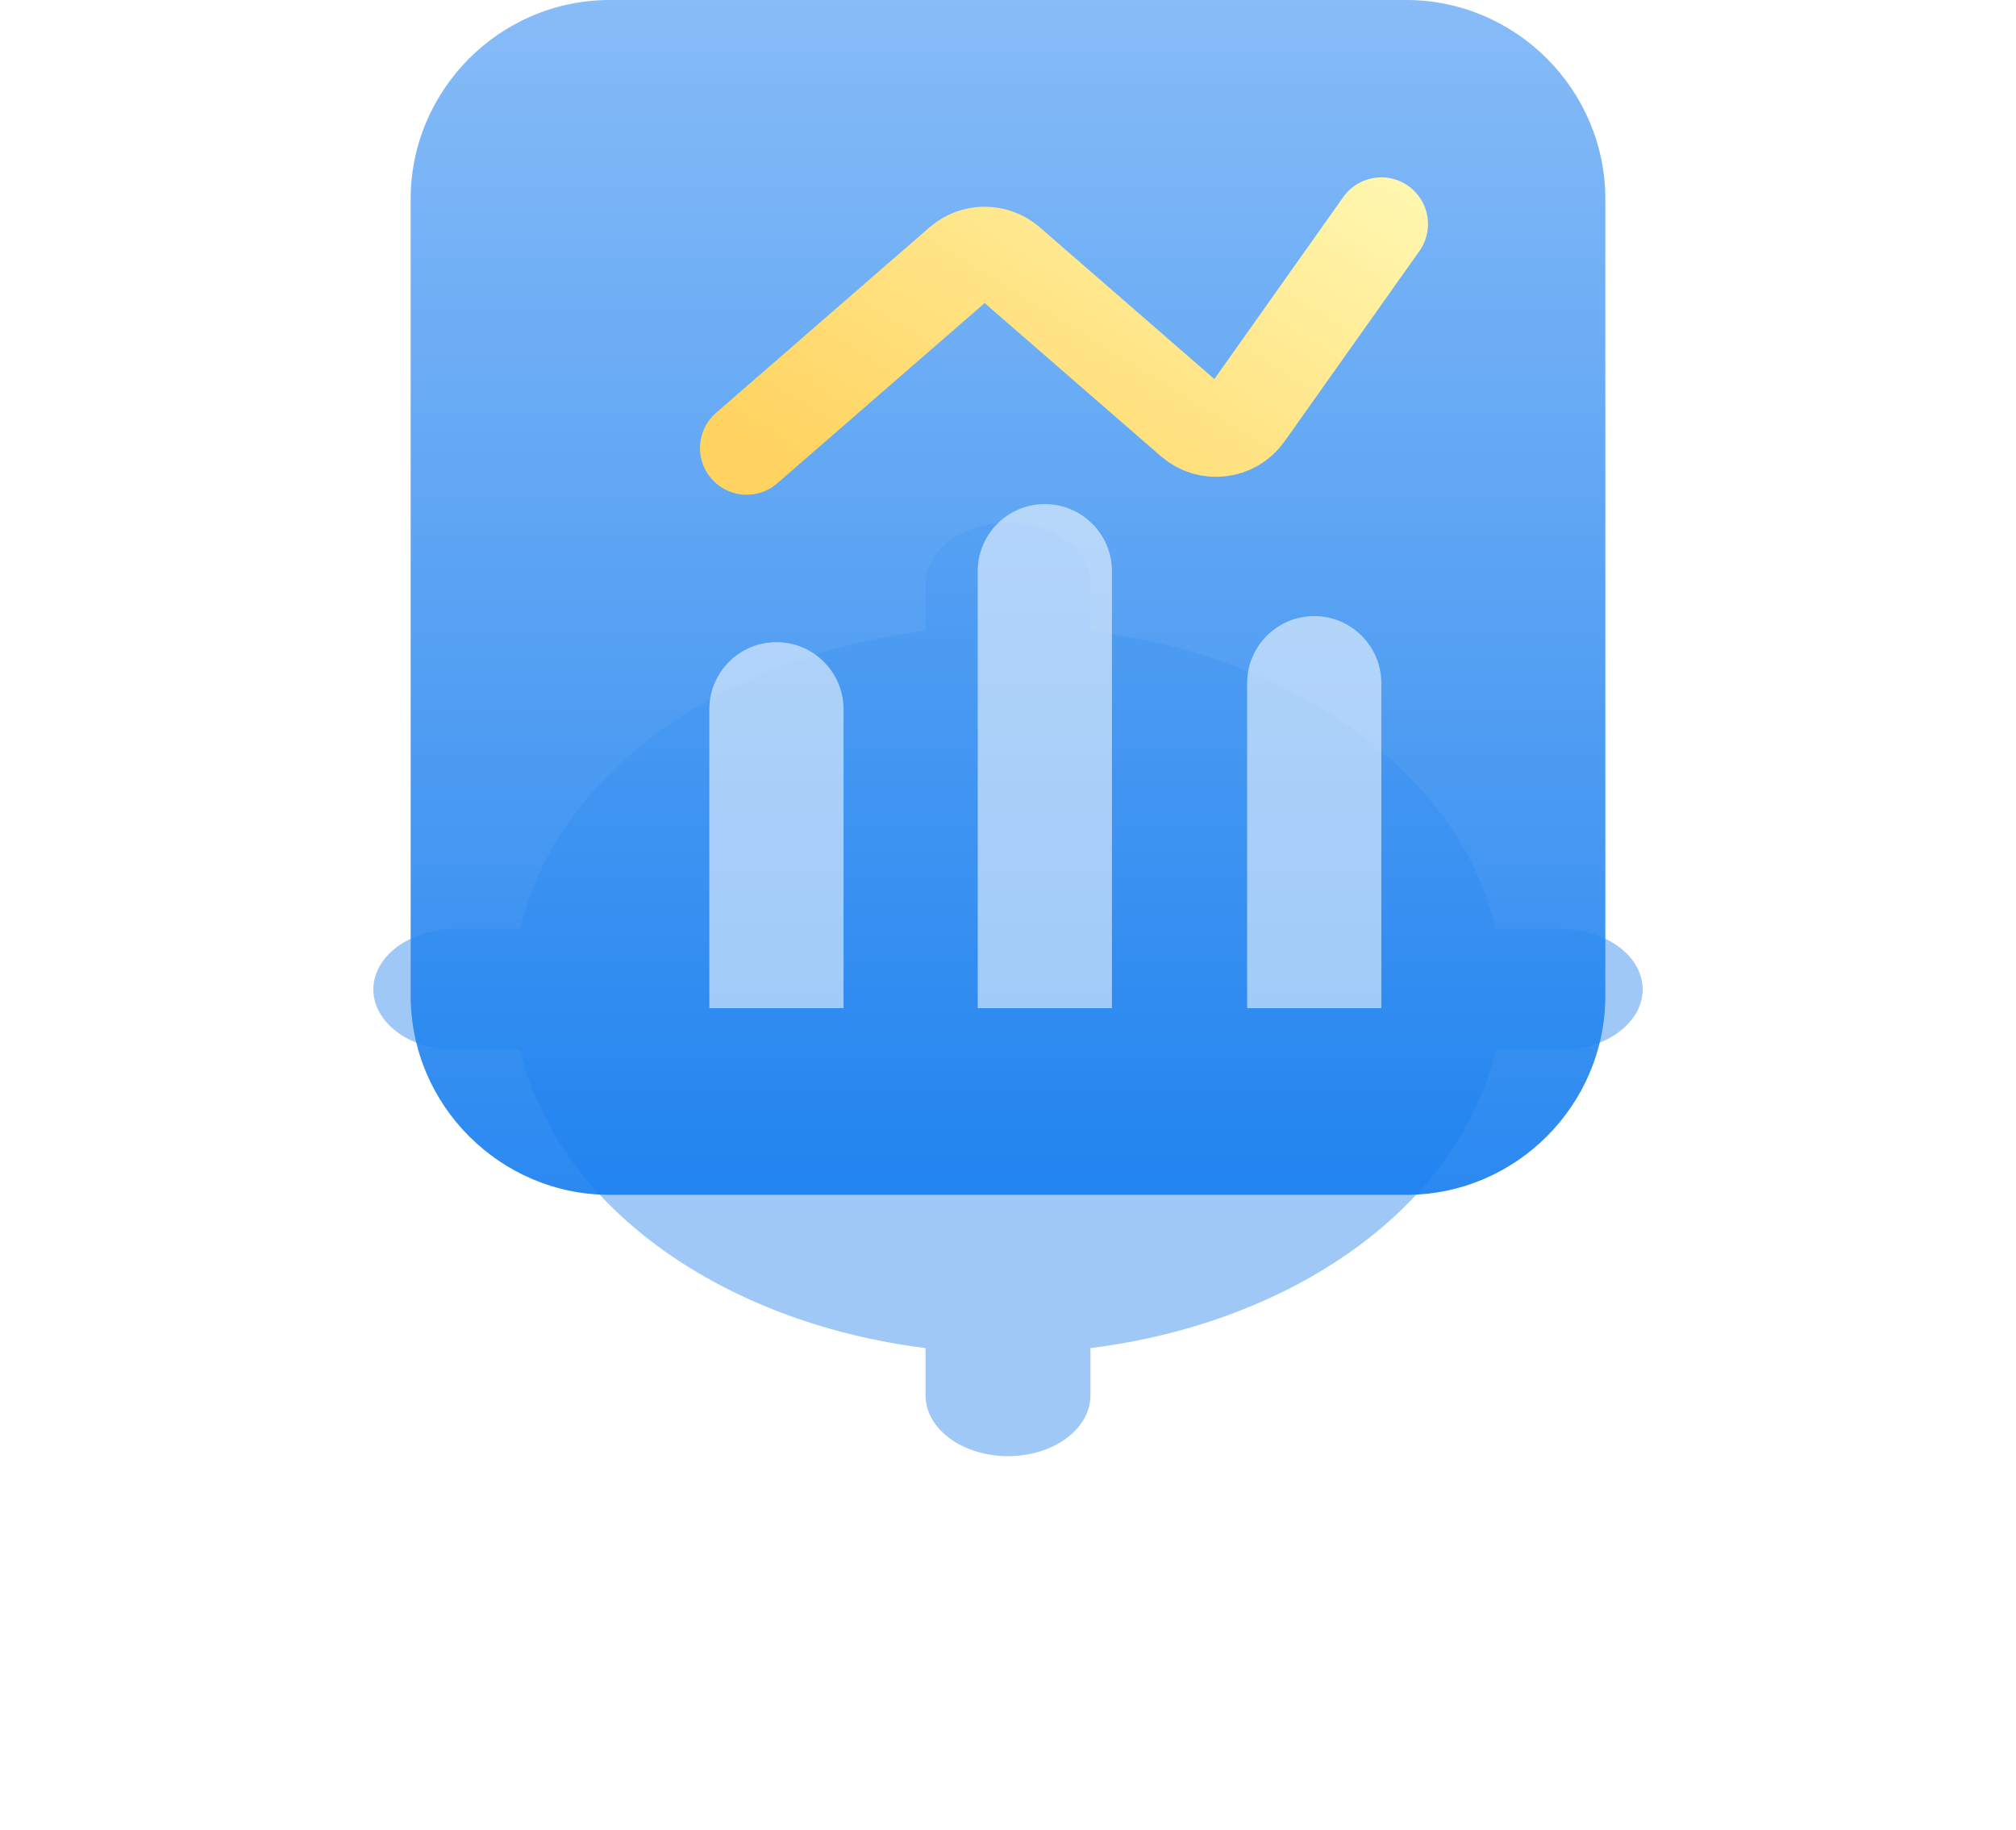 <svg width="54" height="49" viewBox="0 0 54 49" fill="none" xmlns="http://www.w3.org/2000/svg">
<g filter="url(#filter0_f_9_334)">
<path fill-rule="evenodd" clip-rule="evenodd" d="M36.367 19.612C34.422 18.182 31.92 17.232 29.208 16.894V15.623C29.208 15.193 28.975 14.78 28.561 14.476C28.147 14.171 27.586 14 27 14C26.414 14 25.853 14.171 25.439 14.476C25.025 14.78 24.792 15.193 24.792 15.623V16.893C22.08 17.231 19.578 18.181 17.633 19.611C15.687 21.041 14.396 22.881 13.936 24.875H12.208C11.622 24.875 11.061 25.047 10.647 25.351C10.233 25.655 10 26.068 10 26.499C10 26.93 10.233 27.342 10.647 27.647C11.061 27.951 11.622 28.122 12.208 28.122H13.936C14.396 30.116 15.688 31.956 17.633 33.386C19.578 34.816 22.08 35.766 24.792 36.104V37.374C24.792 37.805 25.025 38.218 25.439 38.522C25.853 38.827 26.414 38.998 27 38.998C27.586 38.998 28.147 38.827 28.561 38.522C28.975 38.218 29.208 37.805 29.208 37.374V36.104C31.92 35.766 34.422 34.816 36.367 33.386C38.312 31.956 39.604 30.116 40.064 28.122H41.792C42.378 28.122 42.939 27.951 43.353 27.647C43.767 27.342 44 26.93 44 26.499C44 26.068 43.767 25.655 43.353 25.351C42.939 25.047 42.378 24.875 41.792 24.875H40.064C39.604 22.881 38.312 21.042 36.367 19.612Z" fill="#2D87EB" fill-opacity="0.45"/>
</g>
<path opacity="0.91" d="M37.667 32H16.333C13.4 32 11 29.6 11 26.667V5.333C11 2.4 13.4 0 16.333 0H37.667C40.6 0 43 2.4 43 5.333V26.667C43 29.6 40.6 32 37.667 32Z" fill="url(#paint0_linear_9_334)"/>
<g opacity="0.55" filter="url(#filter1_d_9_334)">
<path d="M18 16.995C18 16.003 18.805 15.198 19.797 15.198C20.79 15.198 21.595 16.003 21.595 16.995V25H18V16.995ZM25.189 13.297C25.189 12.305 25.994 11.5 26.986 11.5C27.979 11.5 28.784 12.305 28.784 13.297V25H25.189V13.297ZM32.405 16.297C32.405 15.305 33.21 14.5 34.203 14.5C35.195 14.5 36 15.305 36 16.297V25H32.405V16.297Z" fill="white"/>
</g>
<g filter="url(#filter2_d_9_334)">
<path d="M19 11L24.719 6.031C25.095 5.705 25.655 5.705 26.031 6.031L30.916 10.276C31.363 10.664 32.047 10.582 32.388 10.099L36 5" stroke="url(#paint1_linear_9_334)" stroke-width="2.5" stroke-linecap="round" stroke-linejoin="round"/>
</g>
<defs>
<filter id="filter0_f_9_334" x="0" y="4" width="54" height="44.998" filterUnits="userSpaceOnUse" color-interpolation-filters="sRGB">
<feFlood flood-opacity="0" result="BackgroundImageFix"/>
<feBlend mode="normal" in="SourceGraphic" in2="BackgroundImageFix" result="shape"/>
<feGaussianBlur stdDeviation="5" result="effect1_foregroundBlur_9_334"/>
</filter>
<filter id="filter1_d_9_334" x="17.3" y="11.5" width="21.4" height="17.2" filterUnits="userSpaceOnUse" color-interpolation-filters="sRGB">
<feFlood flood-opacity="0" result="BackgroundImageFix"/>
<feColorMatrix in="SourceAlpha" type="matrix" values="0 0 0 0 0 0 0 0 0 0 0 0 0 0 0 0 0 0 127 0" result="hardAlpha"/>
<feOffset dx="1" dy="2"/>
<feGaussianBlur stdDeviation="0.85"/>
<feComposite in2="hardAlpha" operator="out"/>
<feColorMatrix type="matrix" values="0 0 0 0 0 0 0 0 0 0.506 0 0 0 0 1 0 0 0 1 0"/>
<feBlend mode="normal" in2="BackgroundImageFix" result="effect1_dropShadow_9_334"/>
<feBlend mode="normal" in="SourceGraphic" in2="effect1_dropShadow_9_334" result="shape"/>
</filter>
<filter id="filter2_d_9_334" x="15.35" y="1.35" width="26.3" height="15.3" filterUnits="userSpaceOnUse" color-interpolation-filters="sRGB">
<feFlood flood-opacity="0" result="BackgroundImageFix"/>
<feColorMatrix in="SourceAlpha" type="matrix" values="0 0 0 0 0 0 0 0 0 0 0 0 0 0 0 0 0 0 127 0" result="hardAlpha"/>
<feOffset dx="1" dy="1"/>
<feGaussianBlur stdDeviation="1.7"/>
<feComposite in2="hardAlpha" operator="out"/>
<feColorMatrix type="matrix" values="0 0 0 0 0.114 0 0 0 0 0.503 0 0 0 0 0.934 0 0 0 0.62 0"/>
<feBlend mode="normal" in2="BackgroundImageFix" result="effect1_dropShadow_9_334"/>
<feBlend mode="normal" in="SourceGraphic" in2="effect1_dropShadow_9_334" result="shape"/>
</filter>
<linearGradient id="paint0_linear_9_334" x1="27" y1="0" x2="27" y2="32" gradientUnits="userSpaceOnUse">
<stop stop-color="#7BB5F6"/>
<stop offset="1" stop-color="#157DEF"/>
</linearGradient>
<linearGradient id="paint1_linear_9_334" x1="38.125" y1="5" x2="30.262" y2="17.777" gradientUnits="userSpaceOnUse">
<stop stop-color="#FFF7AF"/>
<stop offset="1" stop-color="#FFD360"/>
</linearGradient>
</defs>
</svg>
